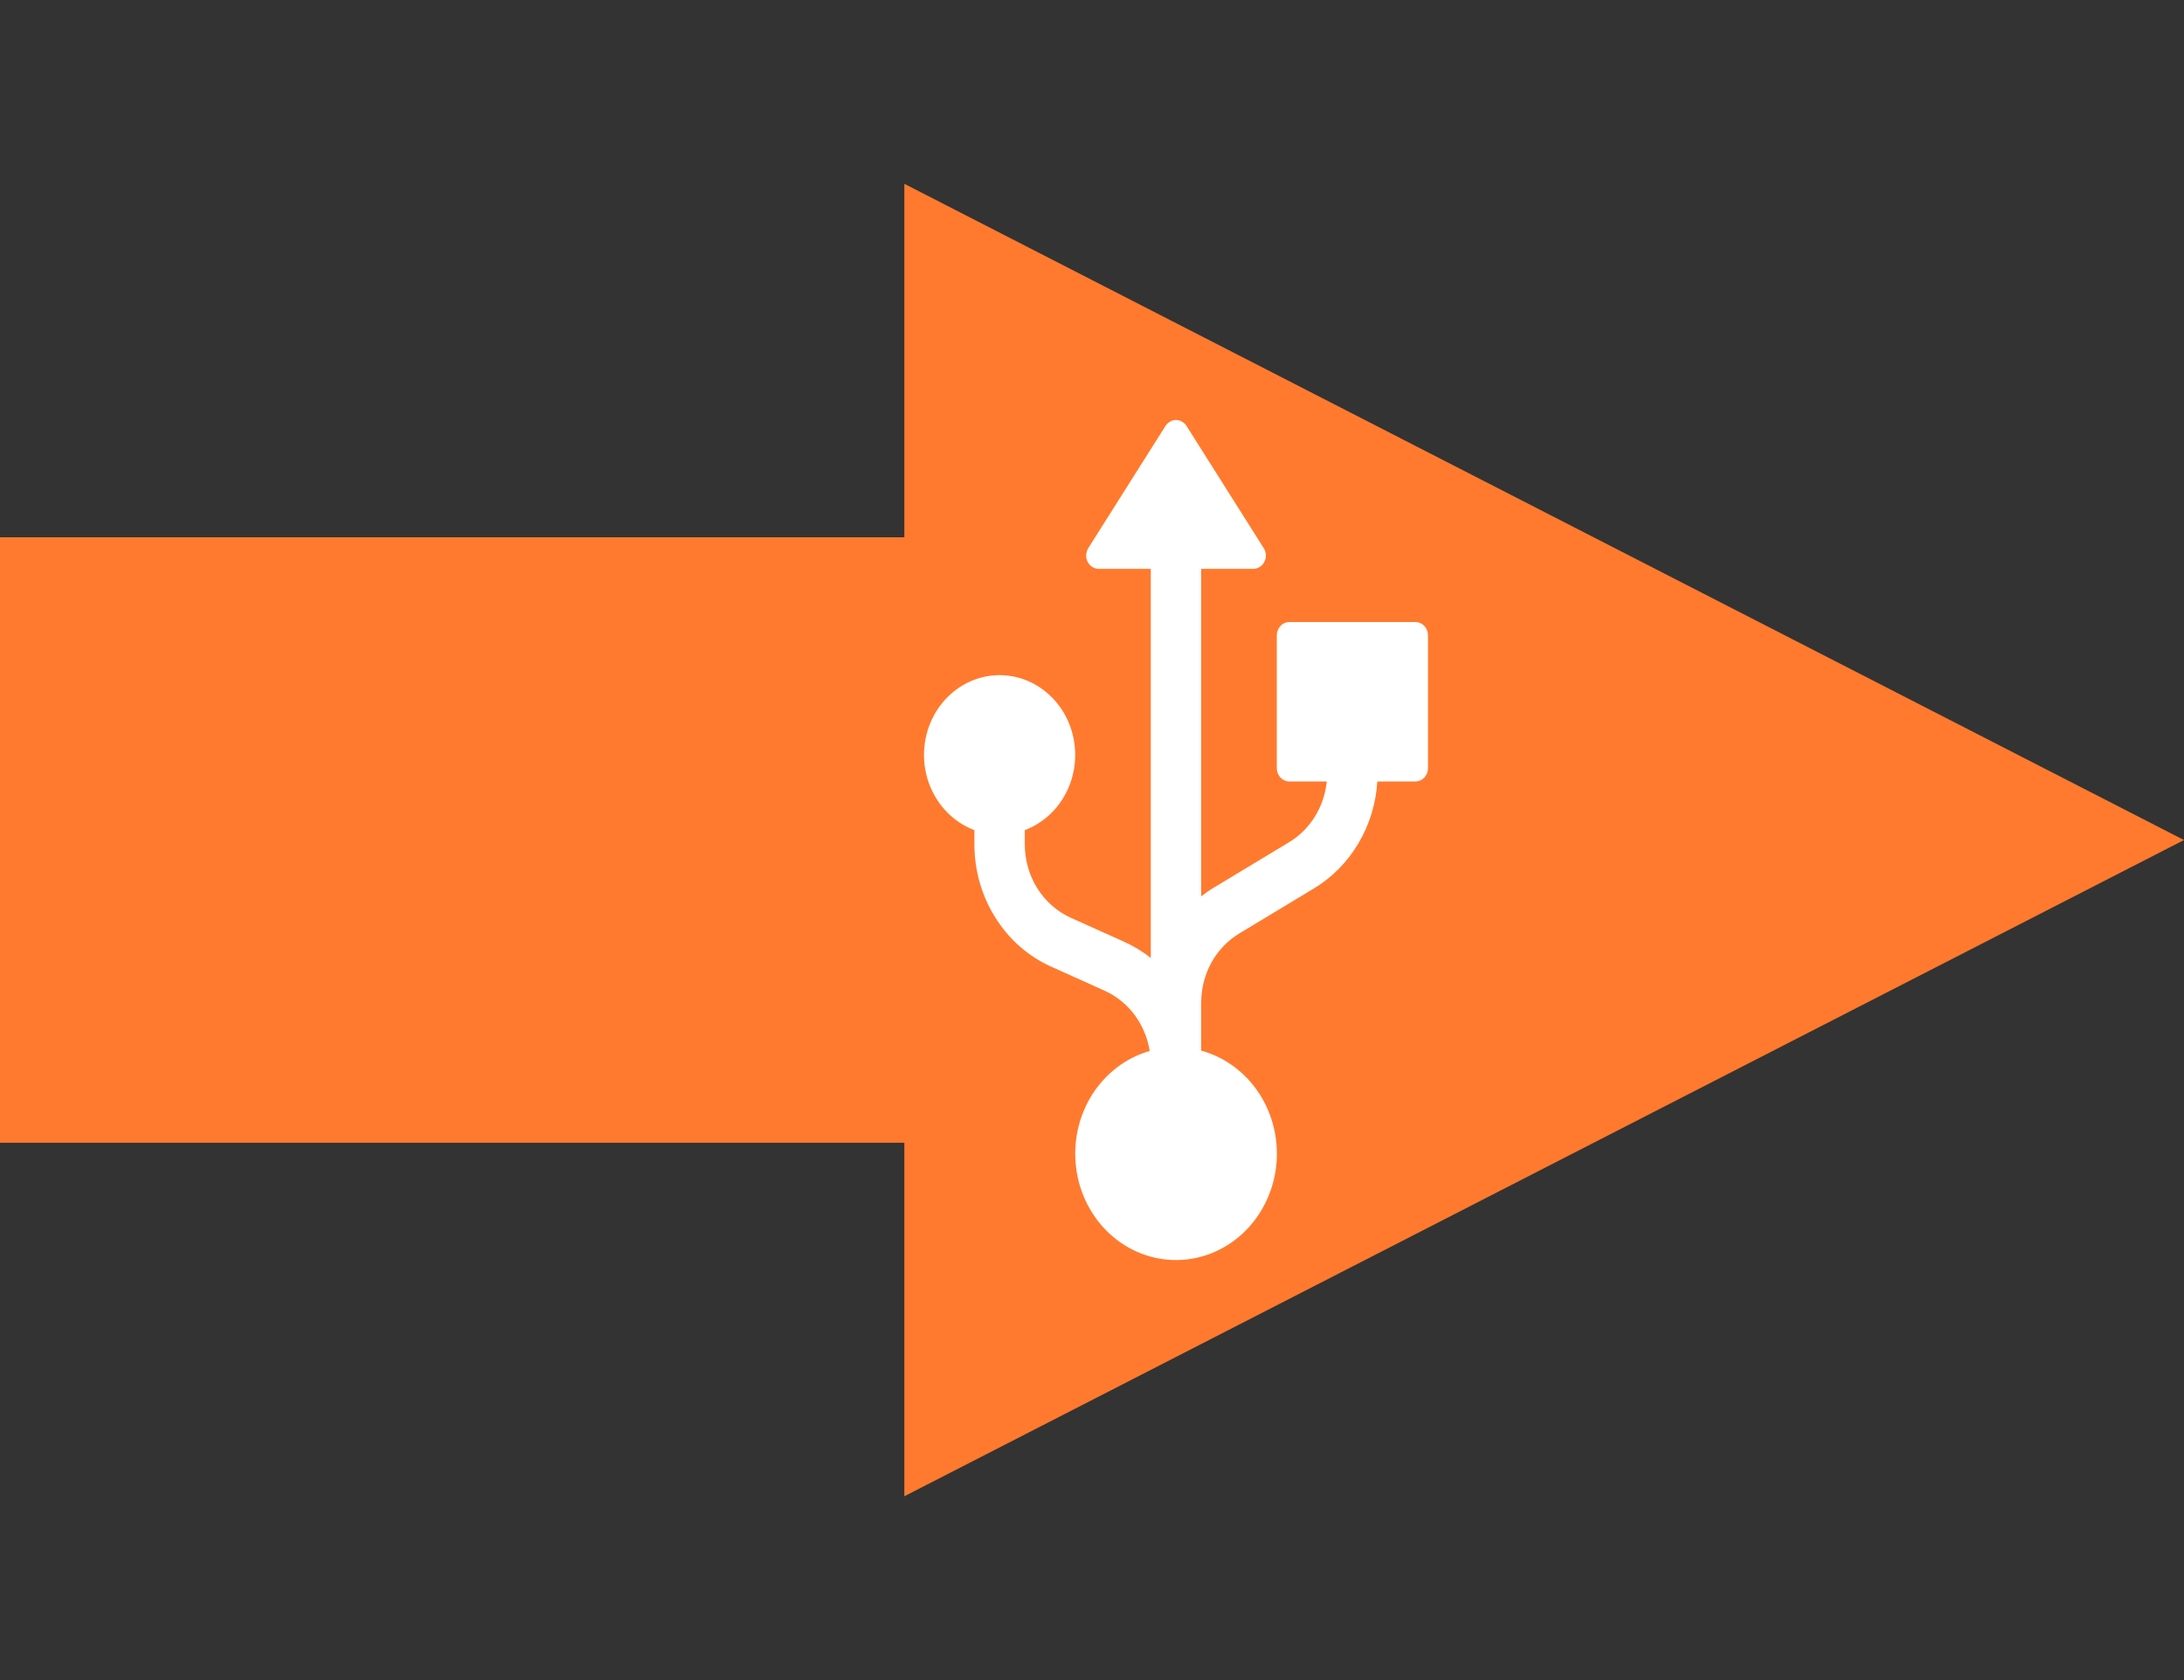 <svg width="26" height="20" viewBox="0 0 26 20" fill="none" xmlns="http://www.w3.org/2000/svg">
<rect x="0" y="0" width="26" height="20" fill="#333333" stroke="none"/>
<g clip-path="url(#clip0_1_6072)">
<path d="M26 10L10.766 17.812L10.766 13.604L-1.83981e-07 13.604L-4.9901e-07 6.396L10.766 6.396L10.766 2.188L26 10Z" fill="#FF7A2E"/>
<path d="M13.875 5.07L12.955 6.526C12.941 6.55 12.932 6.578 12.931 6.606C12.929 6.635 12.935 6.663 12.948 6.688C12.961 6.713 12.98 6.734 13.003 6.749C13.027 6.764 13.053 6.772 13.08 6.772H13.7V11.404C13.604 11.328 13.501 11.265 13.391 11.215L12.745 10.924C12.583 10.85 12.445 10.729 12.348 10.573C12.251 10.418 12.2 10.236 12.2 10.05V9.882C12.4 9.807 12.569 9.66 12.676 9.467C12.784 9.274 12.823 9.047 12.787 8.826C12.751 8.605 12.642 8.405 12.48 8.261C12.318 8.117 12.112 8.037 11.9 8.037C11.688 8.037 11.482 8.117 11.32 8.261C11.158 8.405 11.049 8.605 11.013 8.826C10.977 9.047 11.016 9.274 11.124 9.467C11.231 9.66 11.4 9.807 11.6 9.882V10.05C11.6 10.36 11.686 10.663 11.848 10.921C12.009 11.18 12.239 11.383 12.509 11.505L13.155 11.796C13.293 11.859 13.414 11.957 13.507 12.082C13.6 12.207 13.662 12.354 13.687 12.511C13.406 12.591 13.162 12.777 13 13.033C12.839 13.29 12.772 13.599 12.811 13.904C12.85 14.209 12.993 14.488 13.213 14.69C13.434 14.892 13.716 15.002 14.008 15C14.299 14.998 14.58 14.884 14.798 14.68C15.016 14.476 15.156 14.194 15.192 13.889C15.228 13.584 15.157 13.275 14.993 13.021C14.829 12.767 14.582 12.584 14.3 12.507V11.936C14.3 11.769 14.342 11.604 14.421 11.46C14.501 11.315 14.616 11.195 14.754 11.112L15.644 10.575C15.859 10.445 16.041 10.261 16.172 10.039C16.304 9.817 16.381 9.564 16.397 9.303H16.85C16.89 9.303 16.928 9.287 16.956 9.257C16.984 9.227 17 9.187 17 9.145V7.563C17 7.521 16.984 7.481 16.956 7.451C16.928 7.421 16.89 7.405 16.85 7.405H15.35C15.31 7.405 15.272 7.421 15.244 7.451C15.216 7.481 15.2 7.521 15.2 7.563V9.145C15.2 9.232 15.267 9.303 15.35 9.303H15.795C15.779 9.453 15.731 9.596 15.653 9.722C15.575 9.847 15.47 9.952 15.346 10.026L14.456 10.563C14.402 10.595 14.35 10.631 14.3 10.67V6.772H14.92C14.947 6.772 14.974 6.764 14.997 6.749C15.02 6.735 15.039 6.713 15.052 6.688C15.065 6.663 15.071 6.634 15.07 6.606C15.068 6.577 15.06 6.549 15.045 6.526L14.125 5.07C14.111 5.049 14.092 5.031 14.071 5.019C14.049 5.006 14.025 5 14 5C13.975 5 13.951 5.006 13.929 5.019C13.908 5.031 13.889 5.049 13.875 5.07Z" fill="white"/>
</g>
<defs>
<clipPath id="clip0_1_6072">
<rect width="20" height="26" fill="white" transform="translate(0 20) rotate(-90)"/>
</clipPath>
</defs>
</svg>
